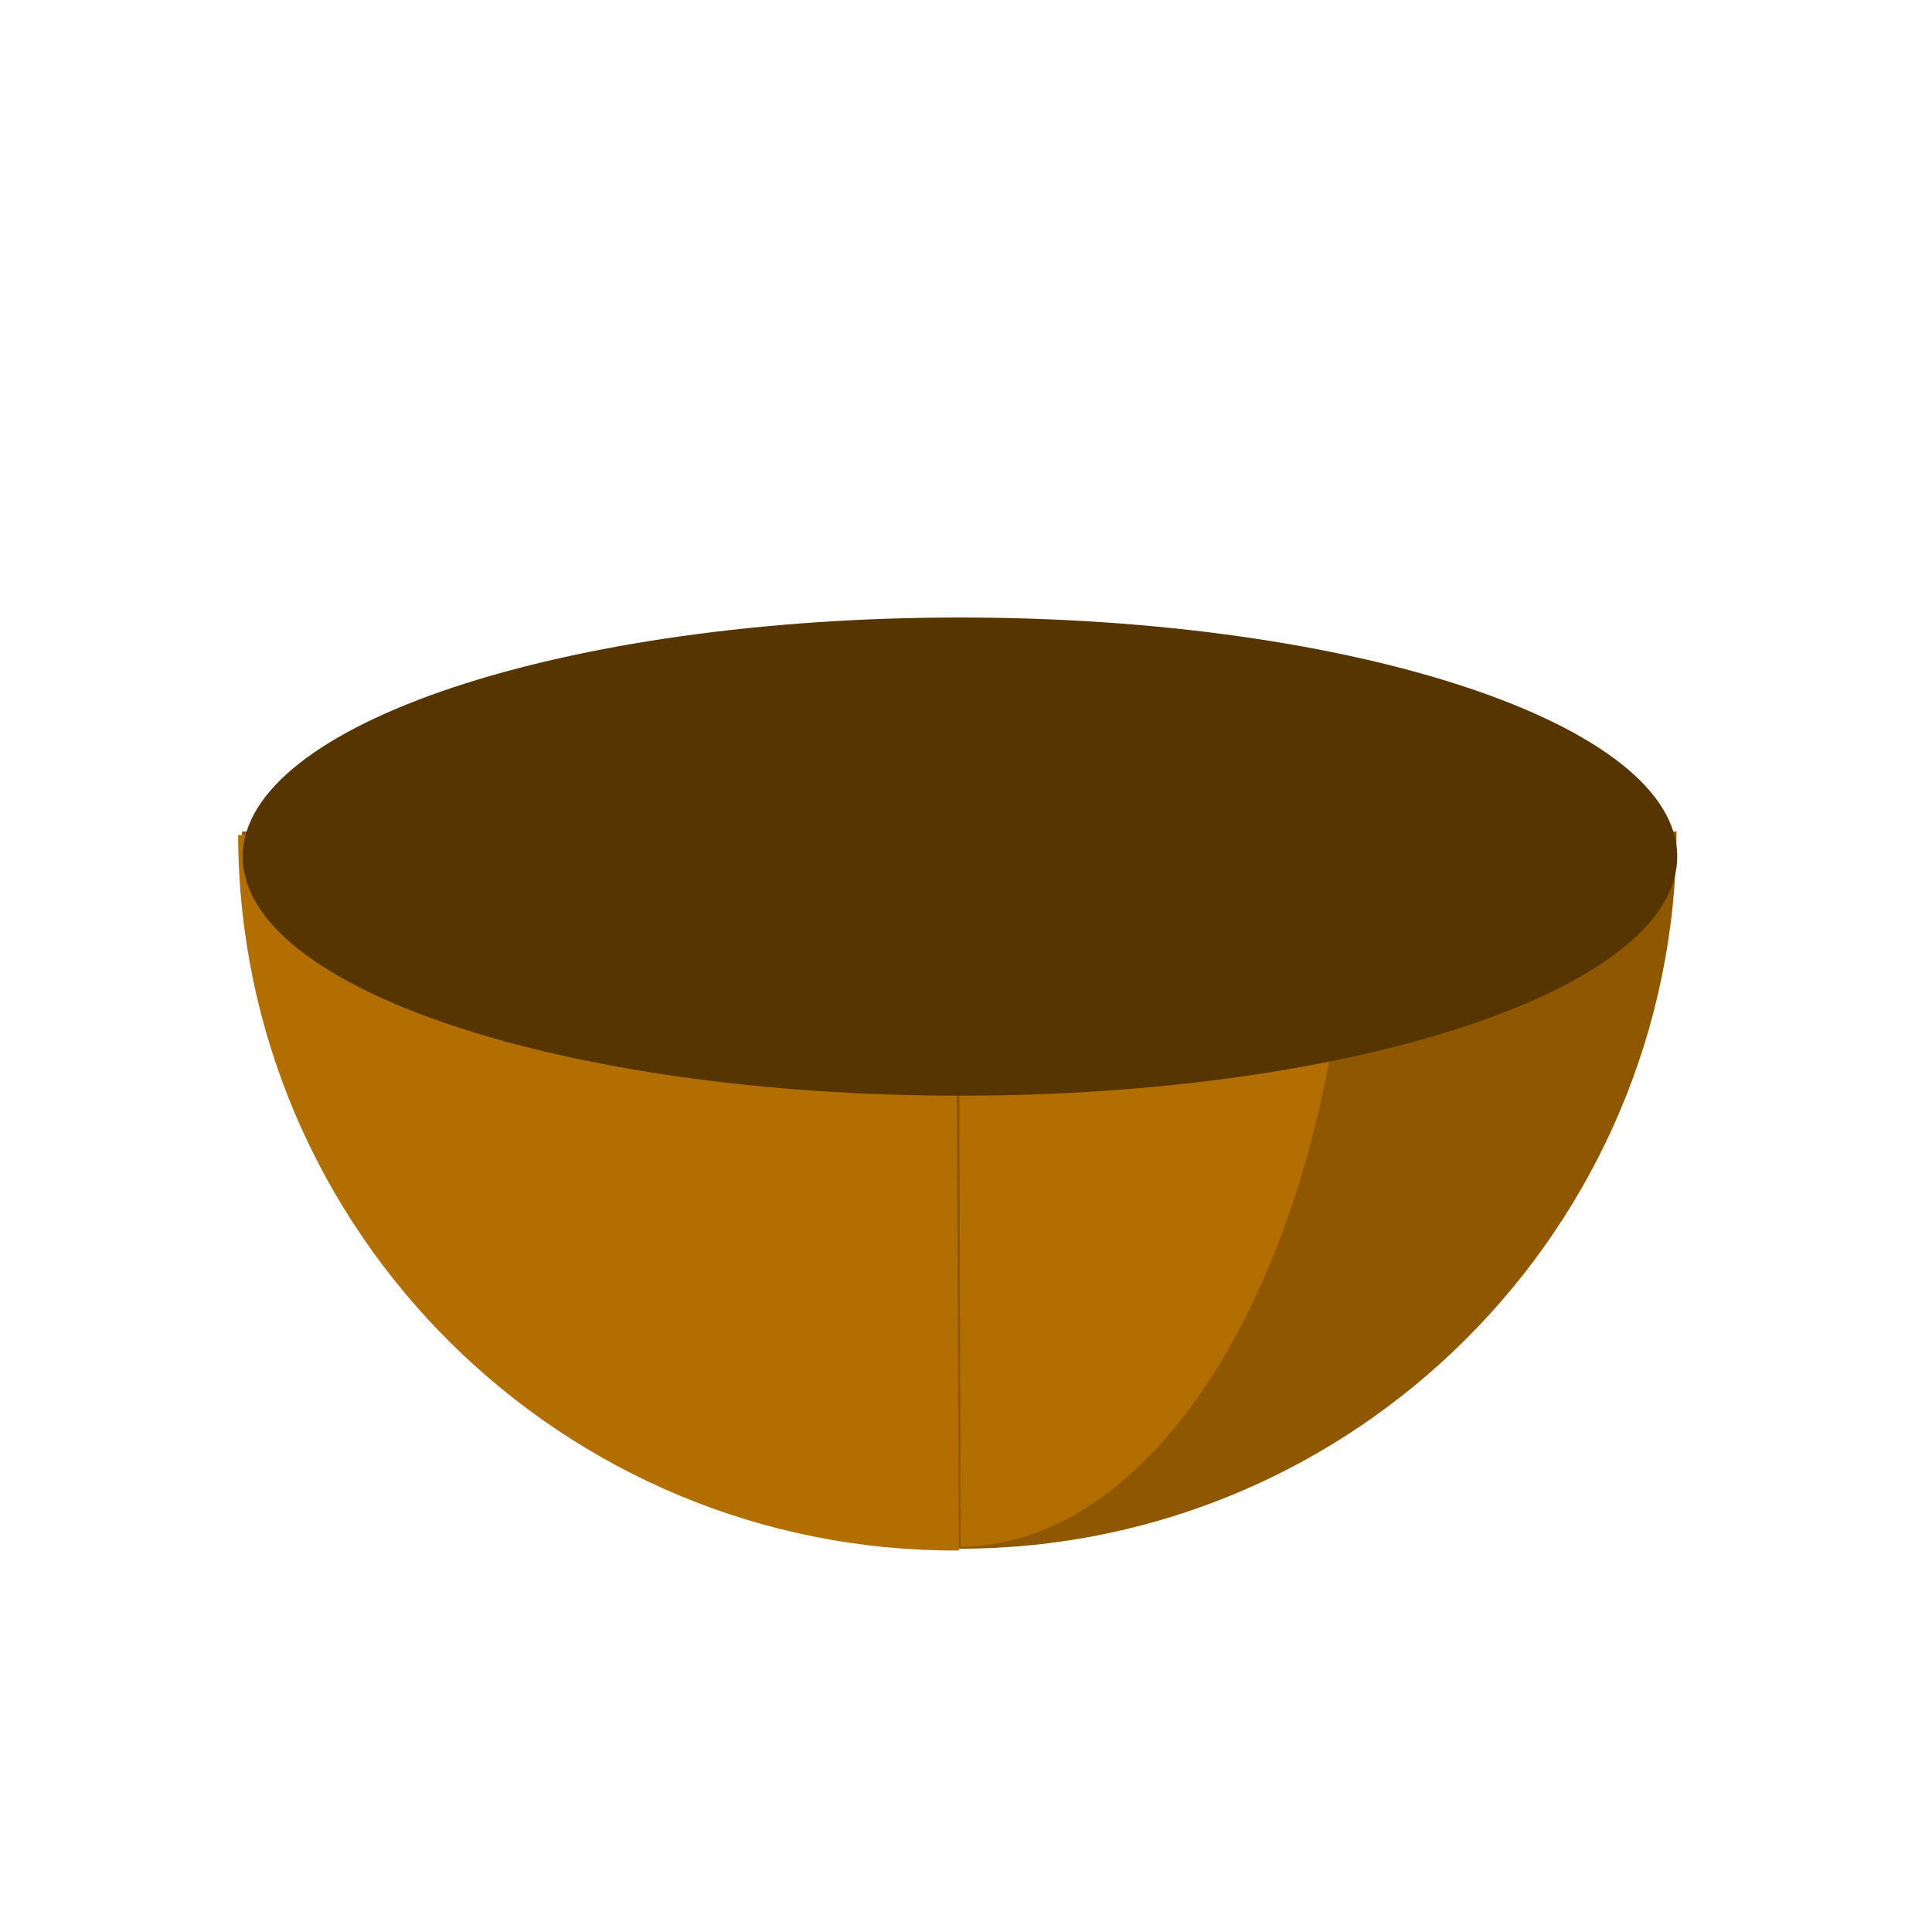 <?xml version="1.0" encoding="UTF-8" standalone="no"?>
<!-- Created with Inkscape (http://www.inkscape.org/) -->

<svg
   xmlns:dc="http://purl.org/dc/elements/1.1/"
   xmlns:cc="http://creativecommons.org/ns#"
   xmlns:rdf="http://www.w3.org/1999/02/22-rdf-syntax-ns#"
   xmlns:svg="http://www.w3.org/2000/svg"
   xmlns="http://www.w3.org/2000/svg"
   xmlns:sodipodi="http://sodipodi.sourceforge.net/DTD/sodipodi-0.dtd"
   xmlns:inkscape="http://www.inkscape.org/namespaces/inkscape"
   width="16"
   height="16"
   id="svg2"
   version="1.1"
   inkscape:version="0.48.4 r9939"
   sodipodi:docname="bowl.svg"
   inkscape:export-filename="/home/ben/progs/minetest/minetest-thirsty/textures/thirsty_bowl_32.png"
   inkscape:export-xdpi="180"
   inkscape:export-ydpi="180">
  <defs
     id="defs4">
    <inkscape:path-effect
       effect="spiro"
       id="path-effect3824"
       is_visible="true" />
    <inkscape:path-effect
       effect="spiro"
       id="path-effect3820"
       is_visible="true" />
    <inkscape:path-effect
       effect="spiro"
       id="path-effect3761"
       is_visible="true" />
    <inkscape:path-effect
       effect="spiro"
       id="path-effect3761-8"
       is_visible="true" />
  </defs>
  <sodipodi:namedview
     id="base"
     pagecolor="#838181"
     bordercolor="#666666"
     borderopacity="1.0"
     inkscape:pageopacity="0"
     inkscape:pageshadow="2"
     inkscape:zoom="31.678384"
     inkscape:cx="6.537478"
     inkscape:cy="7.4852095"
     inkscape:document-units="px"
     inkscape:current-layer="layer1"
     showgrid="true"
     inkscape:window-width="1366"
     inkscape:window-height="744"
     inkscape:window-x="0"
     inkscape:window-y="24"
     inkscape:window-maximized="1"
     inkscape:snap-global="false">
    <inkscape:grid
       type="xygrid"
       id="grid3755"
       empspacing="5"
       visible="true"
       enabled="true"
       snapvisiblegridlinesonly="true" />
  </sodipodi:namedview>
  <g
     inkscape:label="Layer 1"
     inkscape:groupmode="layer"
     id="layer1"
     transform="translate(0,-1036.362)">
    <path
       sodipodi:type="arc"
       style="fill:#8e5700;fill-opacity:1;stroke:none"
       id="path3757-8"
       sodipodi:cx="340"
       sodipodi:cy="252.36218"
       sodipodi:rx="180"
       sodipodi:ry="60"
       d="m 520,252.362 c 0,33.137 -80.589,60 -180,60 -99.411,0 -180,-26.863 -180,-60 0,0 0,0 0,0"
       transform="matrix(0.033,0,0,0.099,-3.276,1018.264)"
       sodipodi:start="0"
       sodipodi:end="3.1415927"
       sodipodi:open="true" />
    <path
       sodipodi:type="arc"
       style="fill:#b36e00;fill-opacity:1;stroke:none"
       id="path3757-8-9"
       sodipodi:cx="340"
       sodipodi:cy="252.36218"
       sodipodi:rx="180"
       sodipodi:ry="60"
       d="m 520,252.362 c 0,33.024 -80.059,59.839 -179.129,59.999 L 340,252.362 z"
       transform="matrix(0.018,0,0,0.099,1.82,1018.248)"
       sodipodi:start="0"
       sodipodi:end="1.5659563" />
    <path
       sodipodi:type="arc"
       style="fill:#b36e00;fill-opacity:1;stroke:none"
       id="path3757-8-7"
       sodipodi:cx="340"
       sodipodi:cy="252.36218"
       sodipodi:rx="180"
       sodipodi:ry="60"
       d="m 340.9,312.361 c -99.41,0.166 -180.401,-26.563 -180.897,-59.699 -7.6e-4,-0.051 -0.001,-0.102 -0.002,-0.153 L 340,252.362 z"
       transform="matrix(0.033,0,0,0.099,-3.308,1018.279)"
       sodipodi:start="1.5657984"
       sodipodi:end="3.1391372" />
    <path
       sodipodi:type="arc"
       style="fill:#563500;fill-opacity:1;stroke:none"
       id="path3757"
       sodipodi:cx="340"
       sodipodi:cy="252.36218"
       sodipodi:rx="180"
       sodipodi:ry="60"
       d="m 520,252.362 c 0,33.137 -80.589,60 -180,60 -99.411,0 -180,-26.863 -180,-60 0,-33.137 80.589,-60 180,-60 99.411,0 180,26.863 180,60 z"
       transform="matrix(0.033,0,0,0.033,-3.27,1035.128)" />
  </g>
</svg>
